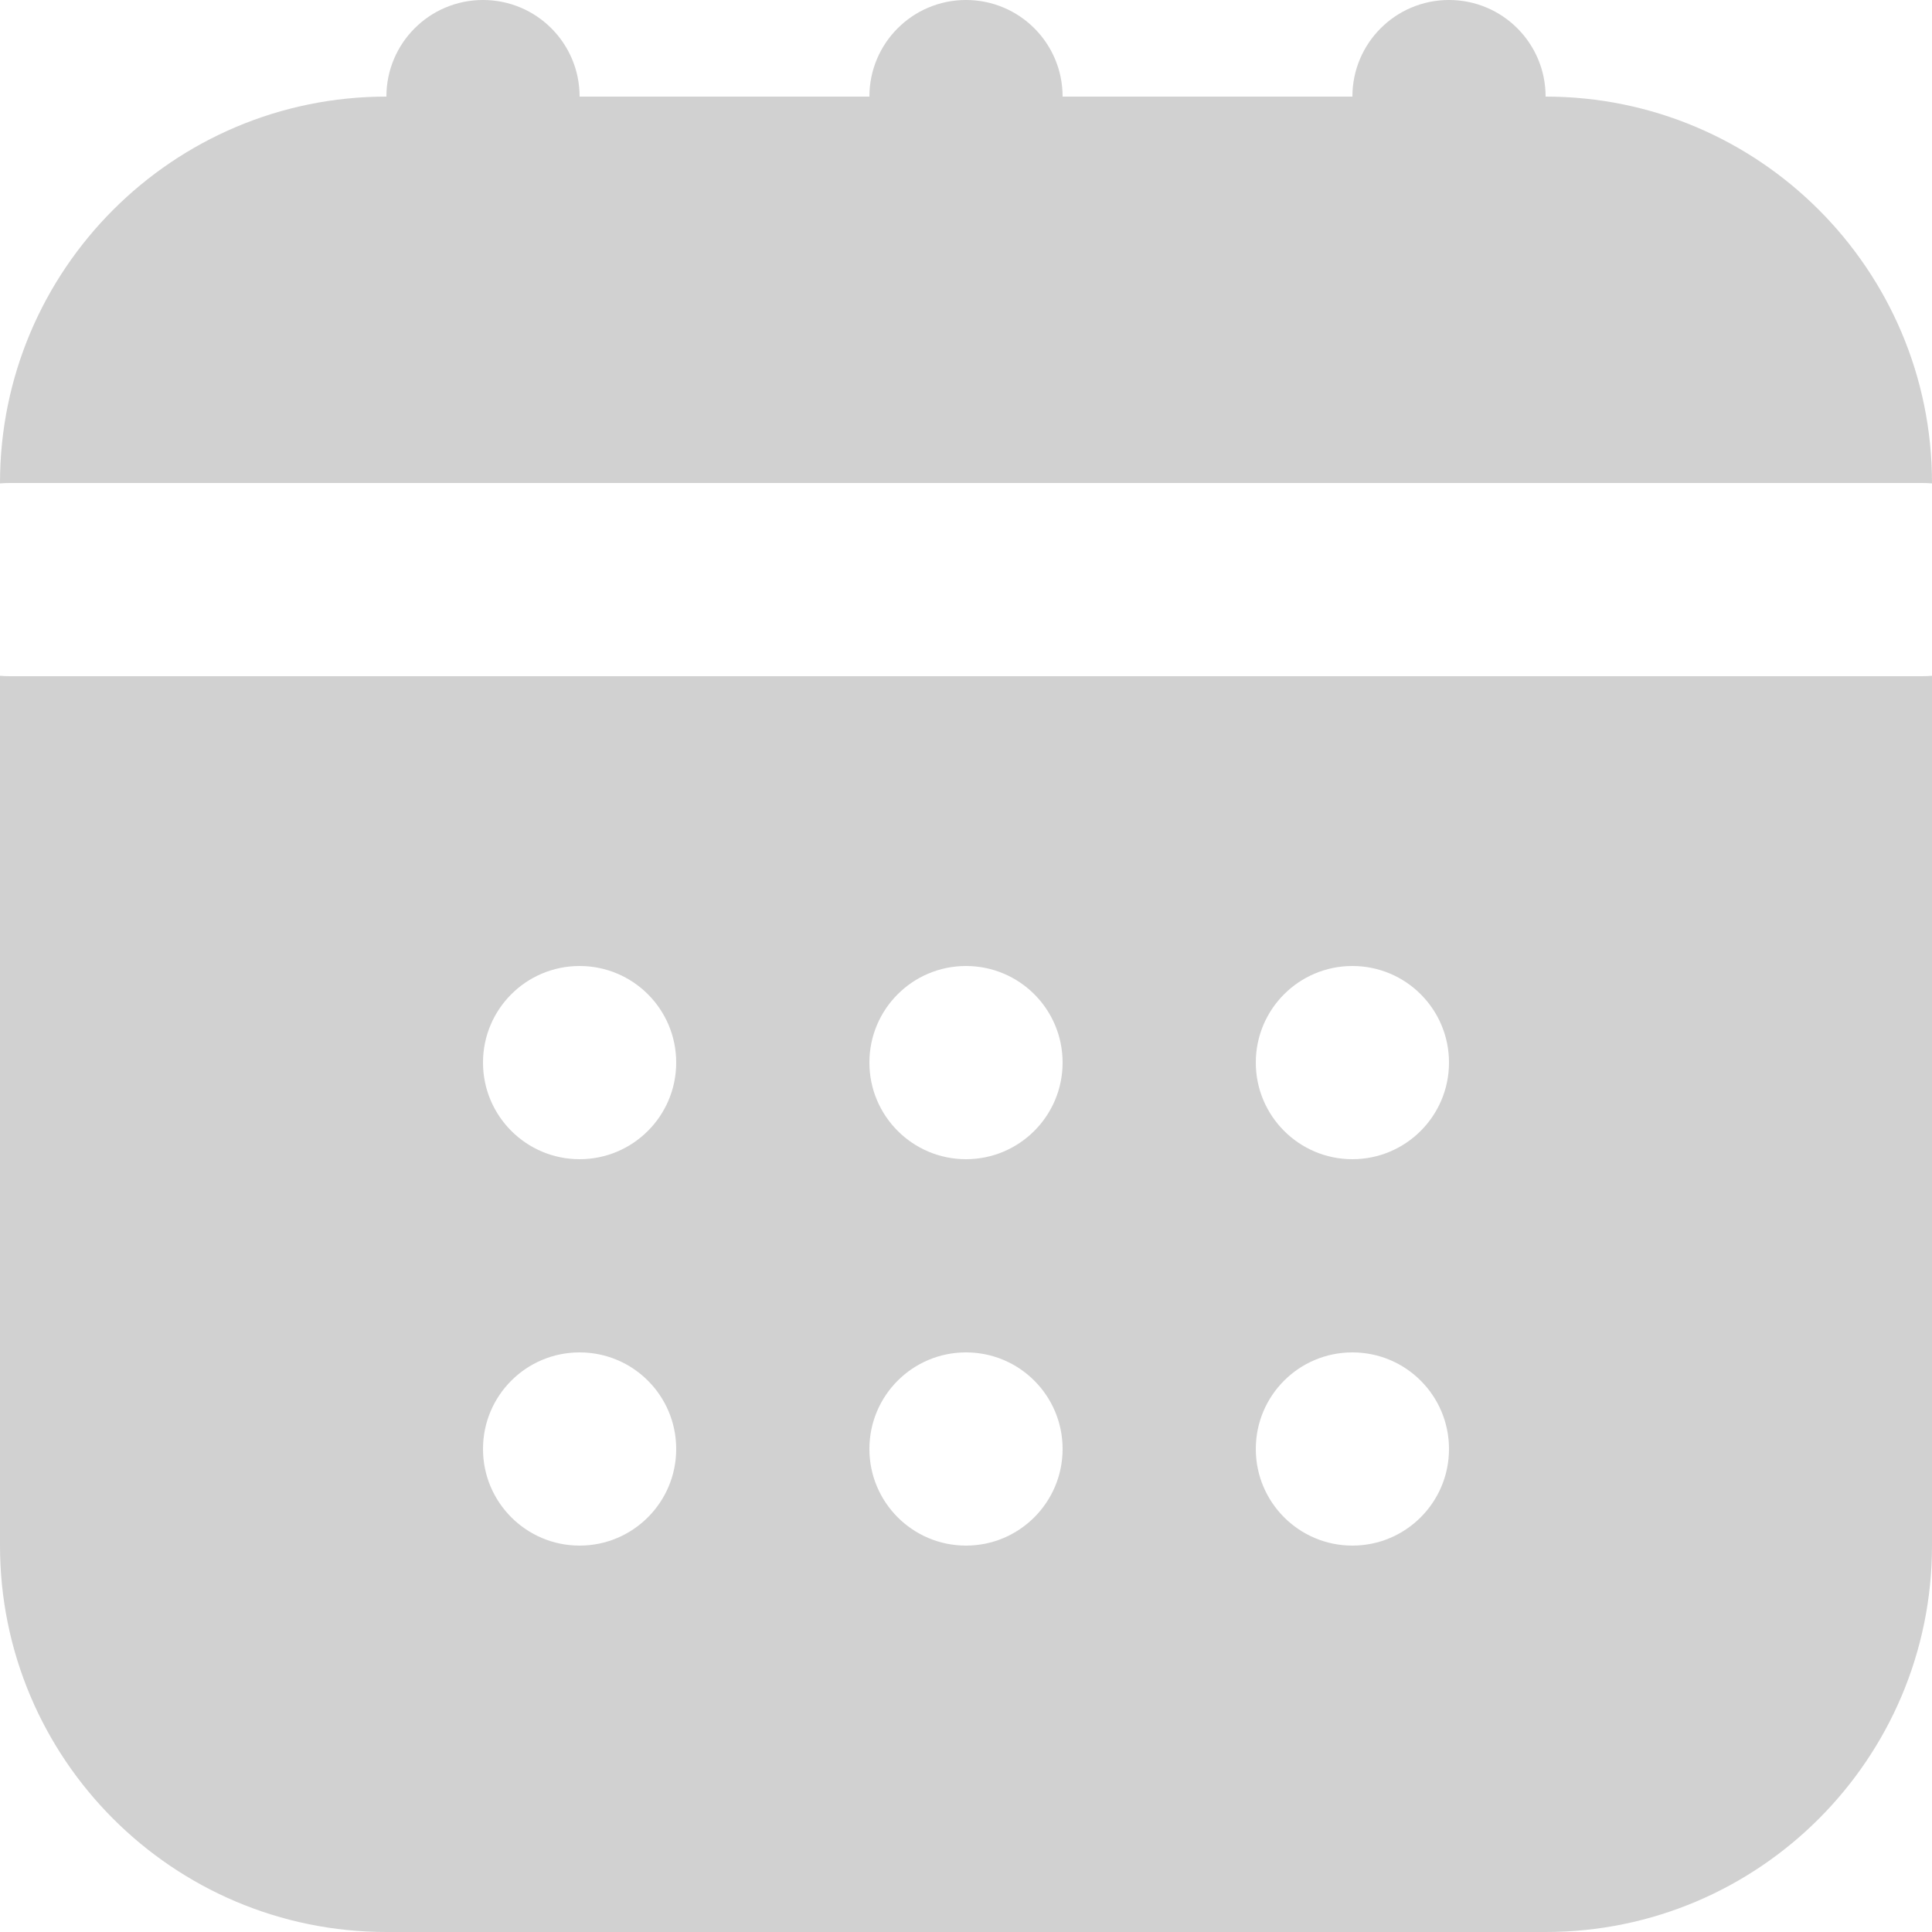 <svg width="14" height="14" viewBox="0 0 14 14" fill="none" xmlns="http://www.w3.org/2000/svg">
<g clip-path="url(#clip0_419_207)">
<path d="M7 0C7.387 0 7.7 0.313 7.7 0.7H9.8C9.8 0.313 10.113 0 10.5 0C10.887 0 11.2 0.313 11.2 0.7C12.746 0.7 14 1.954 14 3.5V3.503C13.977 3.501 13.954 3.5 13.93 3.5H0.07C0.046 3.5 0.023 3.501 0 3.503V3.5C0 1.954 1.254 0.7 2.8 0.7C2.8 0.313 3.113 0 3.5 0C3.887 0 4.2 0.313 4.2 0.7H6.3C6.3 0.313 6.613 0 7 0Z" fill="#D1D1D1"/>
<path fill-rule="evenodd" clip-rule="evenodd" d="M0 4.897V11.2C0 12.746 1.254 14 2.8 14H11.2C12.746 14 14 12.746 14 11.2V4.897C13.977 4.899 13.954 4.9 13.93 4.9H0.07C0.046 4.9 0.023 4.899 0 4.897ZM4.9 7.7C4.9 8.086 4.587 8.4 4.2 8.4C3.813 8.4 3.5 8.086 3.5 7.7C3.5 7.313 3.813 7 4.2 7C4.587 7 4.9 7.313 4.9 7.7ZM4.2 11.2C4.587 11.2 4.9 10.886 4.9 10.5C4.9 10.113 4.587 9.8 4.2 9.8C3.813 9.8 3.5 10.113 3.5 10.5C3.5 10.886 3.813 11.2 4.2 11.2ZM10.5 7.7C10.5 8.086 10.187 8.4 9.8 8.4C9.413 8.4 9.1 8.086 9.1 7.7C9.1 7.313 9.413 7 9.8 7C10.187 7 10.5 7.313 10.5 7.7ZM7 8.4C7.387 8.4 7.7 8.086 7.7 7.7C7.7 7.313 7.387 7 7 7C6.613 7 6.3 7.313 6.3 7.7C6.3 8.086 6.613 8.4 7 8.4ZM7.7 10.5C7.7 10.886 7.387 11.2 7 11.2C6.613 11.2 6.3 10.886 6.3 10.5C6.3 10.113 6.613 9.8 7 9.8C7.387 9.8 7.7 10.113 7.7 10.5ZM9.8 11.2C10.187 11.2 10.5 10.886 10.5 10.5C10.5 10.113 10.187 9.8 9.8 9.8C9.413 9.8 9.1 10.113 9.1 10.5C9.1 10.886 9.413 11.2 9.8 11.2Z" fill="#D1D1D1"/>
</g>
<defs>
<clipPath id="clip0_419_207">
<rect width="14" height="14" fill="white"/>
</clipPath>
</defs>
</svg>
